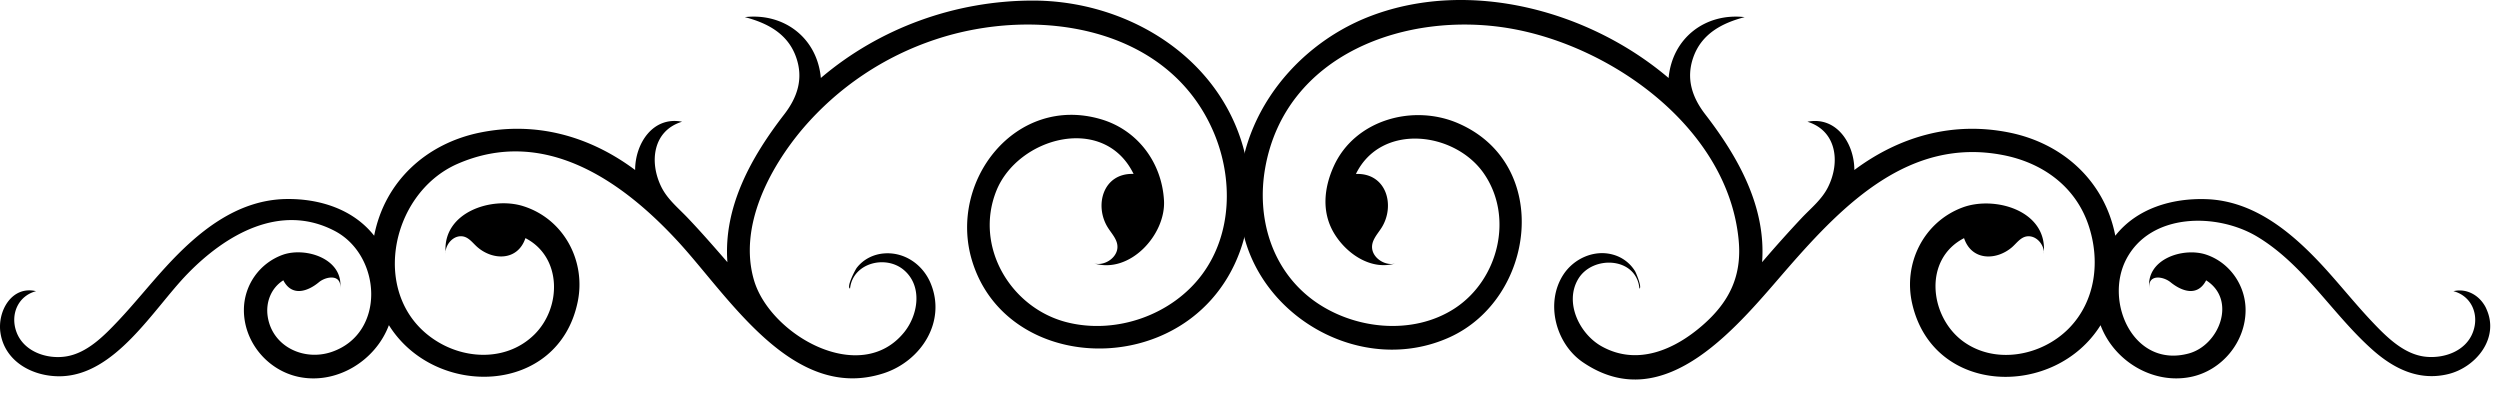 <svg
    xmlns="http://www.w3.org/2000/svg"
    width="100%"
    height="100%"
    fill="#000"
    preserveAspectRatio="xMidYMid meet"
     viewBox="0 0 100 16">
    <path d="M17.823 10.167c-.005-.032.002-.064 0-.099a.5.5 0 0 0 0 .099" />
    <path
        d="M41.32.023c-3.094 0-6.128 1.089-8.486 3.096-.146-1.603-1.474-2.612-3.04-2.434.908.238 1.72.664 2.05 1.603.304.859.05 1.607-.475 2.287-1.31 1.696-2.437 3.688-2.273 5.912-.526-.604-1.05-1.208-1.603-1.787-.373-.39-.796-.73-1.04-1.223-.493-.998-.337-2.254.83-2.608-1.169-.229-1.877.875-1.878 1.931-1.821-1.359-3.963-1.955-6.213-1.495-2.143.439-3.803 1.95-4.226 4.124-.84-1.068-2.197-1.488-3.516-1.468-1.985.031-3.54 1.324-4.817 2.715-.647.705-1.244 1.456-1.9 2.152-.564.596-1.244 1.297-2.095 1.43-.77.12-1.688-.195-1.978-.974-.259-.696.052-1.443.781-1.637-.977-.23-1.55.809-1.424 1.66.17 1.154 1.28 1.752 2.37 1.744 2.218-.016 3.74-2.683 5.105-4.09 1.521-1.568 3.713-2.864 5.894-1.725 1.878.98 2.063 4.1-.125 4.843-1.097.372-2.364-.206-2.552-1.412-.088-.563.127-1.142.624-1.455.344.67.984.443 1.424.076.296-.245.93-.335.848.279.162-1.202-1.352-1.694-2.276-1.382a2.35 2.35 0 0 0-1.573 2.216c-.002 1.282.948 2.415 2.196 2.675 1.517.315 3.072-.647 3.604-2.07 1.842 2.953 6.782 2.822 7.553-.938.335-1.633-.559-3.31-2.177-3.821-1.25-.396-3.204.23-3.11 1.821.029-.325.322-.655.671-.615.26.03.423.278.607.435.621.535 1.61.553 1.917-.363 1.47.758 1.45 2.78.356 3.858-1.036 1.021-2.627 1.021-3.83.309-2.807-1.661-2.003-5.94.77-7.143 3.437-1.49 6.532.647 8.793 3.095 2.068 2.239 4.607 6.463 8.24 5.287 1.494-.486 2.522-2.063 1.877-3.606-.31-.74-1.034-1.248-1.849-1.189-.429.03-.834.23-1.102.575-.058.073-.428.774-.27.832.106-1.026 1.428-1.362 2.156-.74.755.645.57 1.797.007 2.49-1.757 2.167-5.365.099-6.005-2.085-.626-2.136.61-4.479 1.958-6.07a11.9 11.9 0 0 1 5.302-3.56c4.008-1.334 9.333-.573 11.145 3.755.757 1.811.721 4.01-.468 5.627-1.204 1.64-3.452 2.43-5.424 1.93-2.248-.57-3.71-3.029-2.82-5.255.861-2.148 4.31-3.096 5.49-.678-1.231-.044-1.582 1.278-1.023 2.155.164.26.421.512.372.843-.06.404-.559.697-.944.577 1.441.447 2.885-1.144 2.812-2.507-.083-1.52-1.055-2.826-2.526-3.257-3.409-.999-6.113 2.479-5.154 5.653.988 3.271 4.852 4.299 7.741 2.928 2.933-1.39 3.995-4.789 3.013-7.769C48.478 2.068 44.9.023 41.32.023" />
    <path
        d="M99.45 12.344c-.231-.505-.76-.828-1.313-.697.73.194 1.041.942.781 1.637-.28.756-1.14 1.064-1.894.985-.887-.094-1.599-.828-2.177-1.44-.656-.698-1.254-1.448-1.9-2.153-1.247-1.355-2.771-2.648-4.704-2.71-1.355-.045-2.764.362-3.631 1.463-.421-2.173-2.081-3.686-4.225-4.124-2.251-.46-4.391.136-6.213 1.495 0-1.056-.713-2.16-1.877-1.93 1.164.358 1.324 1.606.828 2.607-.243.492-.668.834-1.04 1.223a51 51 0 0 0-1.601 1.787c.164-2.224-.965-4.216-2.273-5.912-.525-.68-.78-1.43-.477-2.287.333-.937 1.143-1.365 2.053-1.603-1.569-.178-2.895.831-3.043 2.435C63.59.435 58.819-.868 54.848.633 51.496 1.9 49.05 5.31 49.66 8.97c.616 3.71 4.83 6.098 8.317 4.524 3.439-1.553 4.122-6.929.35-8.562-1.807-.784-4.138-.138-4.978 1.721-.396.875-.49 1.845.02 2.687.49.81 1.481 1.496 2.463 1.193-.37.115-.848-.15-.936-.53-.08-.349.19-.617.364-.89.557-.877.21-2.199-1.023-2.155 1.004-2.058 3.956-1.7 5.119-.016 1.205 1.748.577 4.242-1.152 5.383-1.704 1.123-4.11.852-5.707-.34-1.64-1.227-2.236-3.277-1.893-5.248.801-4.587 5.663-6.31 9.79-5.601 4.093.701 8.723 4.004 9.151 8.456.14 1.445-.37 2.485-1.441 3.418-1.116.974-2.605 1.636-4.03.848-.887-.489-1.51-1.748-.947-2.696.575-.968 2.336-.885 2.45.382.115-.043-.141-.642-.173-.694a1.5 1.5 0 0 0-.882-.664c-.753-.212-1.565.155-1.985.795-.741 1.133-.308 2.768.775 3.507 3.33 2.27 6.292-1.58 8.23-3.799 2.228-2.552 4.86-5.197 8.557-4.49 1.57.298 2.895 1.229 3.43 2.775.493 1.428.31 3.063-.781 4.168-1.083 1.096-2.936 1.455-4.226.511-1.346-.99-1.602-3.281.04-4.127.307.916 1.295.898 1.918.363.182-.157.345-.405.605-.435.35-.04.643.29.672.615.097-1.663-1.983-2.24-3.248-1.773-1.57.581-2.39 2.249-2.021 3.854.845 3.695 5.71 3.783 7.534.858.535 1.43 2.086 2.376 3.606 2.07 1.248-.252 2.196-1.4 2.195-2.676 0-.985-.631-1.898-1.574-2.216-.922-.309-2.436.178-2.276 1.382-.082-.62.553-.519.848-.279.443.361 1.079.596 1.424-.076 1.235.78.528 2.592-.692 2.925-2.204.602-3.392-2.05-2.507-3.76.974-1.88 3.647-1.874 5.252-.906 1.863 1.124 2.987 3.078 4.582 4.502.86.77 1.867 1.275 3.043.991 1.113-.268 2.077-1.447 1.526-2.62.114.243-.23-.505 0 0" />
    <path d="M81.757 10.068c-.003.033.004.067 0 .099a.5.5 0 0 0 0-.099" />
</svg>

